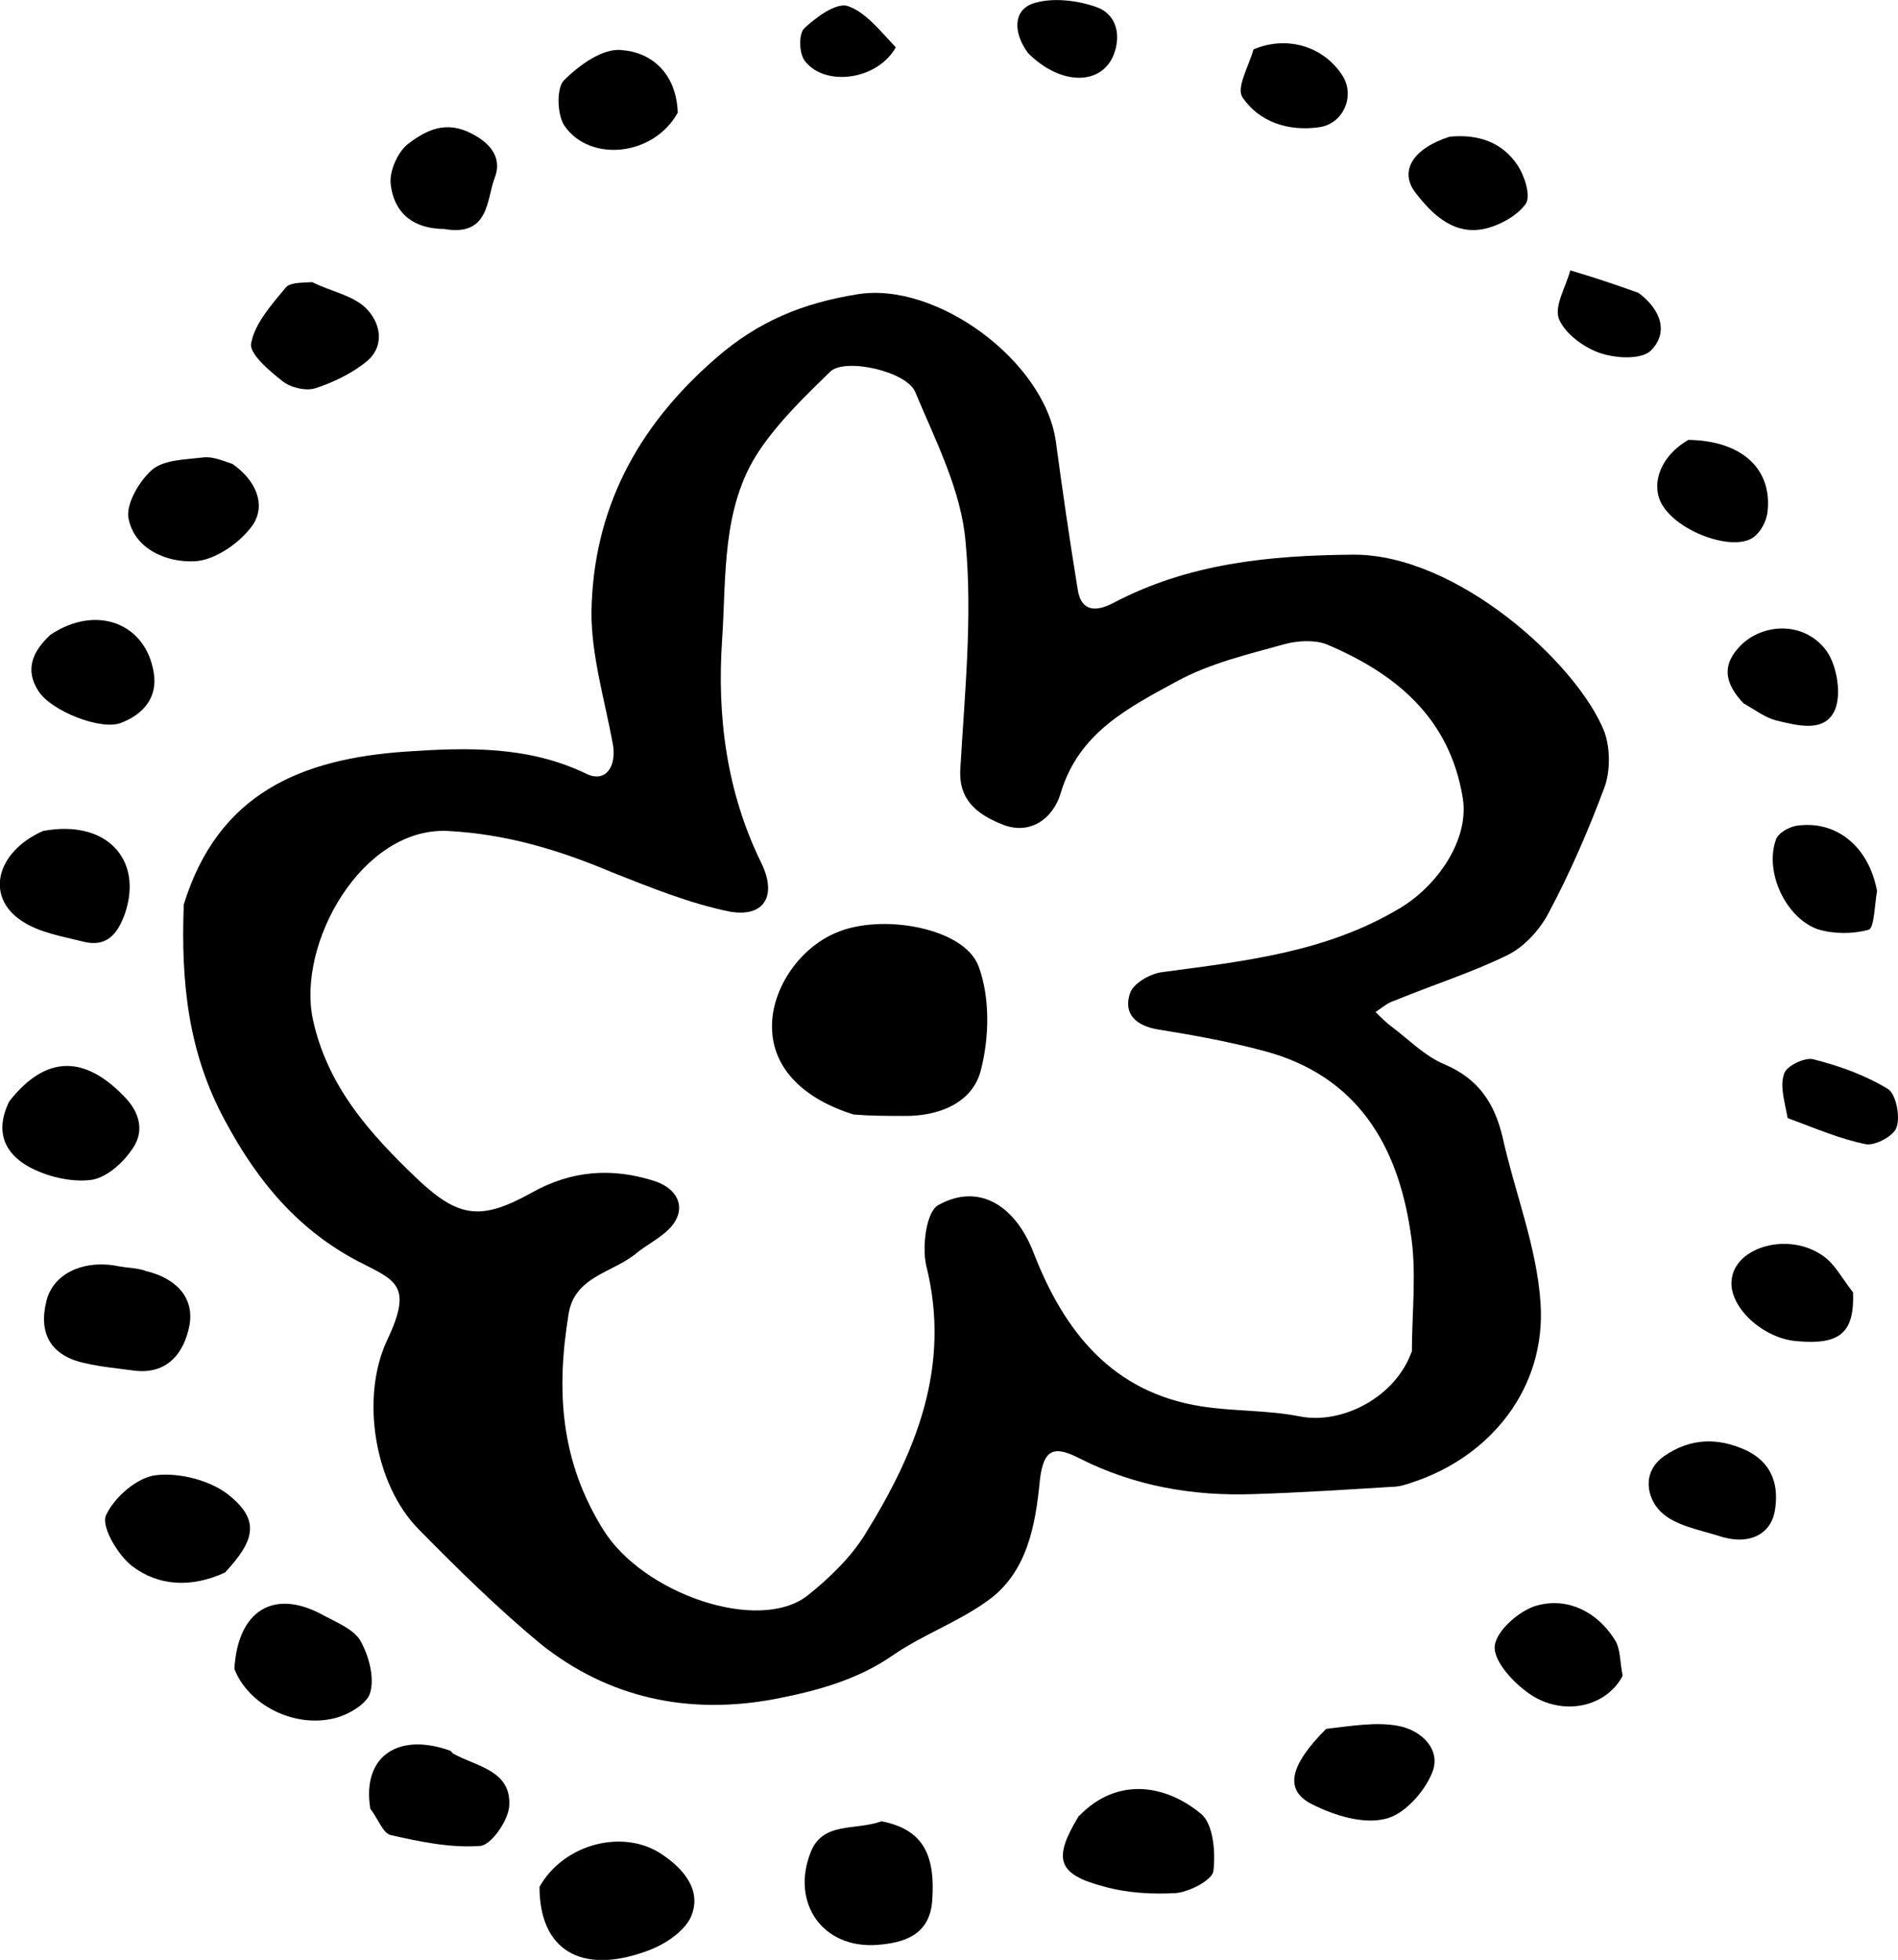 <?xml version="1.0" encoding="UTF-8"?>
<svg id="Layer_2" xmlns="http://www.w3.org/2000/svg" viewBox="0 0 132.63 136.92">
  <g id="Laag_1">
    <g id="Flowers_x5F_2">
      <path d="M12.83,63.23c2.39-7.82,8.23-10.21,15.49-10.72,4.37-.3,8.63-.41,12.7,1.57,1.32.61,2.13-.56,1.78-2.23-.56-3-1.47-6.04-1.47-9.04.1-7.16,3.15-12.95,8.63-17.73,3-2.64,6.15-3.91,9.95-4.52,5.49-.91,13.05,4.62,13.87,10.26.46,3.45.96,6.86,1.52,10.31.25,1.73,1.42,1.57,2.54.97,5.23-2.74,10.82-3.3,16.71-3.35,7.26-.05,15.69,7.62,17.57,12.39.41,1.17.41,2.74,0,3.86-1.12,3-2.39,5.94-3.91,8.79-.61,1.17-1.73,2.39-2.9,2.95-2.49,1.22-5.23,2.08-7.82,3.15-.51.15-.91.51-1.37.81.36.36.71.71,1.12,1.02,1.22.91,2.34,2.08,3.71,2.64,2.39,1.02,3.5,2.74,4.06,5.13.86,3.86,2.39,7.67,2.64,11.53.41,5.94-3.5,10.77-8.99,12.55-.41.15-.91.3-1.37.3-3.25.2-6.45.41-9.7.51-4.22.15-8.33-.56-12.14-2.49-1.68-.86-2.54-.81-2.79,1.57-.3,3.05-.86,6.4-3.66,8.38-2.03,1.47-4.47,2.34-6.55,3.76-2.54,1.78-5.43,2.54-8.33,3.1-5.99,1.12-11.58-.05-16.35-3.86-3-2.49-5.79-5.23-8.53-8.02-3.1-3.15-4.06-9.24-2.18-13.21,1.83-3.86.56-4.16-2.03-5.49-4.16-2.18-7.01-5.54-9.29-9.8-2.59-4.77-3.1-9.65-2.9-15.08M98.66,94.47c0-2.79.36-5.69-.1-8.43-.91-6.09-3.76-10.87-10.16-12.6-2.44-.66-4.98-1.12-7.47-1.52-1.52-.25-2.44-1.07-1.98-2.49.2-.71,1.42-1.42,2.29-1.52,5.69-.76,11.38-1.37,16.51-4.42,2.69-1.57,4.93-4.83,4.47-7.72-.91-5.64-4.72-8.74-9.55-10.77-.81-.3-1.98-.25-2.9,0-2.54.71-5.18,1.32-7.52,2.59-3.35,1.83-6.86,3.56-8.13,7.82-.51,1.73-2.13,3.05-4.22,2.13-1.57-.66-2.95-1.63-2.79-3.86.3-5.28.86-10.62.36-15.85-.3-3.56-2.08-7.01-3.5-10.41-.56-1.47-4.88-2.44-5.94-1.47-1.78,1.73-3.61,3.5-4.98,5.54-2.64,3.96-2.29,8.74-2.59,13.21-.36,5.33.3,10.62,2.74,15.59,1.12,2.29.2,3.81-2.18,3.4-2.79-.56-5.54-1.68-8.23-2.74-3.71-1.57-7.42-2.69-11.53-2.9-5.99-.25-10.51,7.87-9.4,13.15,1.02,4.72,4.01,8.02,7.31,11.17,2.9,2.74,4.47,2.9,7.97.96,2.79-1.57,5.64-1.78,8.63-.81,1.68.56,2.23,1.98,1.07,3.25-.71.76-1.73,1.22-2.49,1.88-1.63,1.27-4.22,1.57-4.62,4.16-.86,5.28-.61,10.21,2.44,15.08,2.74,4.42,10.82,7.26,14.27,4.57,1.52-1.22,3-2.64,4.01-4.27,3.56-5.74,6.04-11.73,4.27-18.79-.3-1.32,0-3.76.86-4.22,2.84-1.57,5.38.05,6.65,3.35,2.13,5.49,5.49,9.75,11.73,10.72,2.29.36,4.62.25,6.91.71,2.95.56,6.65-1.37,7.77-4.52"/>
      <path d="M37.71,131.8c1.73-3.05,5.94-4.06,8.58-2.23,1.52,1.02,2.79,2.54,1.98,4.37-.51,1.07-1.93,1.98-3.15,2.39-4.52,1.63-7.42-.1-7.42-4.52"/>
      <path d="M75.4,126.87c2.69-2.79,6.09-2.18,8.53-.15.86.71,1.02,2.69.86,4.01-.1.61-1.63,1.42-2.59,1.52-1.68.1-3.45,0-5.08-.46-3.25-.86-3.56-1.93-1.73-4.93"/>
      <path d="M61.58,127.23c2.84.56,3.81,2.23,3.56,5.59-.2,2.39-1.98,2.9-3.81,3.05-3.86.3-6.09-2.95-4.67-6.5.86-2.13,3.1-1.47,4.93-2.13"/>
      <path d="M10.14,88.78c2.18.51,3.45,1.88,3.1,3.81-.36,1.88-1.52,3.5-3.96,3.15-1.12-.15-2.23-.25-3.35-.51-2.39-.51-3.25-2.08-2.69-4.32.46-1.98,2.69-2.95,5.08-2.44.56.1,1.17.1,1.83.3"/>
      <path d="M16.38,116.56c.25-4.06,2.74-5.54,6.04-3.81,1.02.56,2.23,1.02,2.74,1.83.61,1.07,1.02,2.59.71,3.66-.2.81-1.63,1.63-2.64,1.83-2.74.61-5.89-.97-6.86-3.5"/>
      <path d="M15.72,109.86c-2.34,1.07-4.62.97-6.5-.46-.97-.76-2.13-2.69-1.83-3.5.56-1.27,2.18-2.69,3.5-2.84,1.63-.2,3.81.36,5.08,1.37,2.23,1.78,1.83,3.2-.25,5.43"/>
      <path d="M.64,76.95c2.59-3.3,5.33-3.25,8.18-.2,1.07,1.17,1.22,2.49.36,3.61-.66.96-1.83,1.98-2.9,2.08-1.37.15-3.05-.25-4.32-.96-1.52-.86-2.39-2.34-1.32-4.52"/>
      <path d="M25.88,126.37c-.61-3.66,1.93-5.38,5.59-4.06.1.05.1.15.2.2,1.63.91,4.11,1.17,3.91,3.71-.1,1.02-1.27,2.69-2.03,2.74-2.08.15-4.22-.3-6.25-.76-.56-.15-.86-1.12-1.42-1.83"/>
      <path d="M3.02,58.05c4.37-.81,6.96,1.93,5.74,5.69-.51,1.47-1.27,2.49-3,2.03-1.42-.36-3-.61-4.22-1.42-2.59-1.68-1.83-4.83,1.47-6.3"/>
      <path d="M92.67,120.78c1.78-.2,3.5-.51,5.08-.2,1.57.3,3.05,1.68,2.29,3.35-.56,1.32-1.98,2.9-3.3,3.15-1.52.36-3.5-.25-5.03-1.02-1.98-.97-1.63-2.69.96-5.28"/>
      <path d="M16.23,32.4c1.68,1.17,2.34,2.84,1.47,4.22-.86,1.27-2.69,2.54-4.11,2.59-1.88.1-4.22-.81-4.62-3.05-.15-1.02.81-2.64,1.73-3.4.86-.66,2.34-.66,3.56-.81.61-.05,1.22.2,1.98.46"/>
      <path d="M21.82,19.71c1.32.66,2.79.91,3.71,1.78,1.02.97,1.42,2.59.15,3.71-1.02.86-2.39,1.52-3.66,1.93-.66.2-1.73-.05-2.29-.51-.91-.71-2.34-1.93-2.18-2.64.25-1.37,1.42-2.69,2.39-3.86.3-.41,1.17-.36,1.88-.41"/>
      <path d="M113.39,117.07c-1.17,2.23-4.22,2.84-6.5,1.27-1.12-.76-2.54-2.29-2.44-3.35.1-1.07,1.78-2.54,3-2.84,2.13-.56,4.16.46,5.38,2.39.41.61.36,1.52.56,2.54"/>
      <path d="M3.53,44.34c3.2-2.13,6.65-.81,7.21,2.64.3,1.73-.71,2.9-2.23,3.5-1.37.61-4.98-.81-5.84-2.23-.91-1.42-.46-2.69.86-3.91"/>
      <path d="M120.5,107.42c-1.73-.56-3.45-.81-4.47-1.83-.96-.97-1.32-2.74.25-3.86,1.83-1.27,3.76-1.32,5.74-.41,1.68.81,2.29,2.23,2.03,4.06-.2,1.68-1.63,2.54-3.56,2.03"/>
      <path d="M47.36,7.87c-1.68,3.05-6.15,3.5-7.92.91-.51-.76-.56-2.59-.05-3.15,1.07-1.07,2.74-2.29,4.06-2.13,2.03.15,3.81,1.57,3.91,4.37"/>
      <path d="M129.49,90.3c.1,2.79-.91,3.66-3.86,3.4-2.44-.15-4.88-2.44-4.62-4.32.25-2.29,4.01-3.35,6.4-1.63.81.56,1.32,1.57,2.08,2.54"/>
      <path d="M131.17,62.22c-.2,1.17-.2,2.64-.61,2.74-1.12.3-2.44.3-3.56-.05-2.23-.81-3.71-4.01-2.9-6.25.15-.46.86-.86,1.42-.97,2.74-.41,5.03,1.37,5.64,4.52"/>
      <path d="M117.96,30.73c3.81.05,5.94,2.08,5.54,5.13-.1.61-.46,1.27-.91,1.63-1.32,1.07-5.08-.2-6.35-2.08-.96-1.42-.3-3.5,1.73-4.67"/>
      <path d="M31.11,16c-2.39,0-3.61-1.27-3.81-3.15-.1-.91.51-2.29,1.27-2.84,1.22-.91,2.59-1.63,4.42-.66,1.47.76,2.08,1.83,1.57,3.1-.56,1.47-.36,4.06-3.45,3.56"/>
      <path d="M101.3,9.55c2.03-.2,3.71.41,4.77,2.03.46.71.91,2.08.56,2.64-.56.81-1.73,1.47-2.74,1.73-2.23.56-3.76-.91-4.98-2.49-1.17-1.52-.15-3.1,2.39-3.91"/>
      <path d="M121.87,49.17c-1.42-1.47-1.57-2.79-.15-4.16,1.57-1.47,4.27-1.57,5.79.3.81.97,1.17,3,.76,4.16-.66,1.78-2.64,1.22-4.16.86-.76-.2-1.42-.71-2.23-1.17"/>
      <path d="M124.92,78.12c-.2-1.12-.56-2.23-.25-3.1.15-.56,1.47-1.17,2.03-1.02,1.83.46,3.66,1.12,5.23,2.08.56.36.86,1.88.61,2.64-.15.61-1.47,1.32-2.13,1.22-1.83-.36-3.56-1.12-5.49-1.83"/>
      <path d="M87.59,3.45c2.44-1.02,4.98-.15,6.25,1.88.86,1.42,0,3.35-1.68,3.56-2.13.3-4.16-.36-5.33-2.08-.46-.66.41-2.13.76-3.35"/>
      <path d="M114.51,20.47c1.63,1.22,2.08,2.84.81,4.06-.71.61-2.49.51-3.61.1-1.12-.41-2.39-1.37-2.79-2.39-.3-.91.51-2.23.81-3.35,1.57.46,3.1.97,4.77,1.57"/>
      <path d="M71.84,3.71c-1.02-1.37-1.07-2.95.3-3.45,1.32-.46,3.15-.25,4.52.25,1.27.46,1.73,1.83,1.17,3.3-.86,2.18-3.71,2.18-5.99-.1"/>
      <path d="M62.6,3.3c-1.27,2.29-4.93,2.79-6.35.97-.41-.51-.46-1.88-.05-2.29.81-.76,2.18-1.78,3-1.57,1.27.41,2.29,1.73,3.4,2.9"/>
      <path d="M59.65,77.86c-3.45-1.07-5.54-3.15-5.69-5.79-.2-2.74,1.78-5.79,4.47-6.91,3.15-1.37,8.94-.36,9.95,2.34.81,2.18.76,4.98.15,7.31-.61,2.29-3,3.2-5.43,3.15-1.12,0-2.23,0-3.45-.1"/>
    </g>
  </g>
</svg>